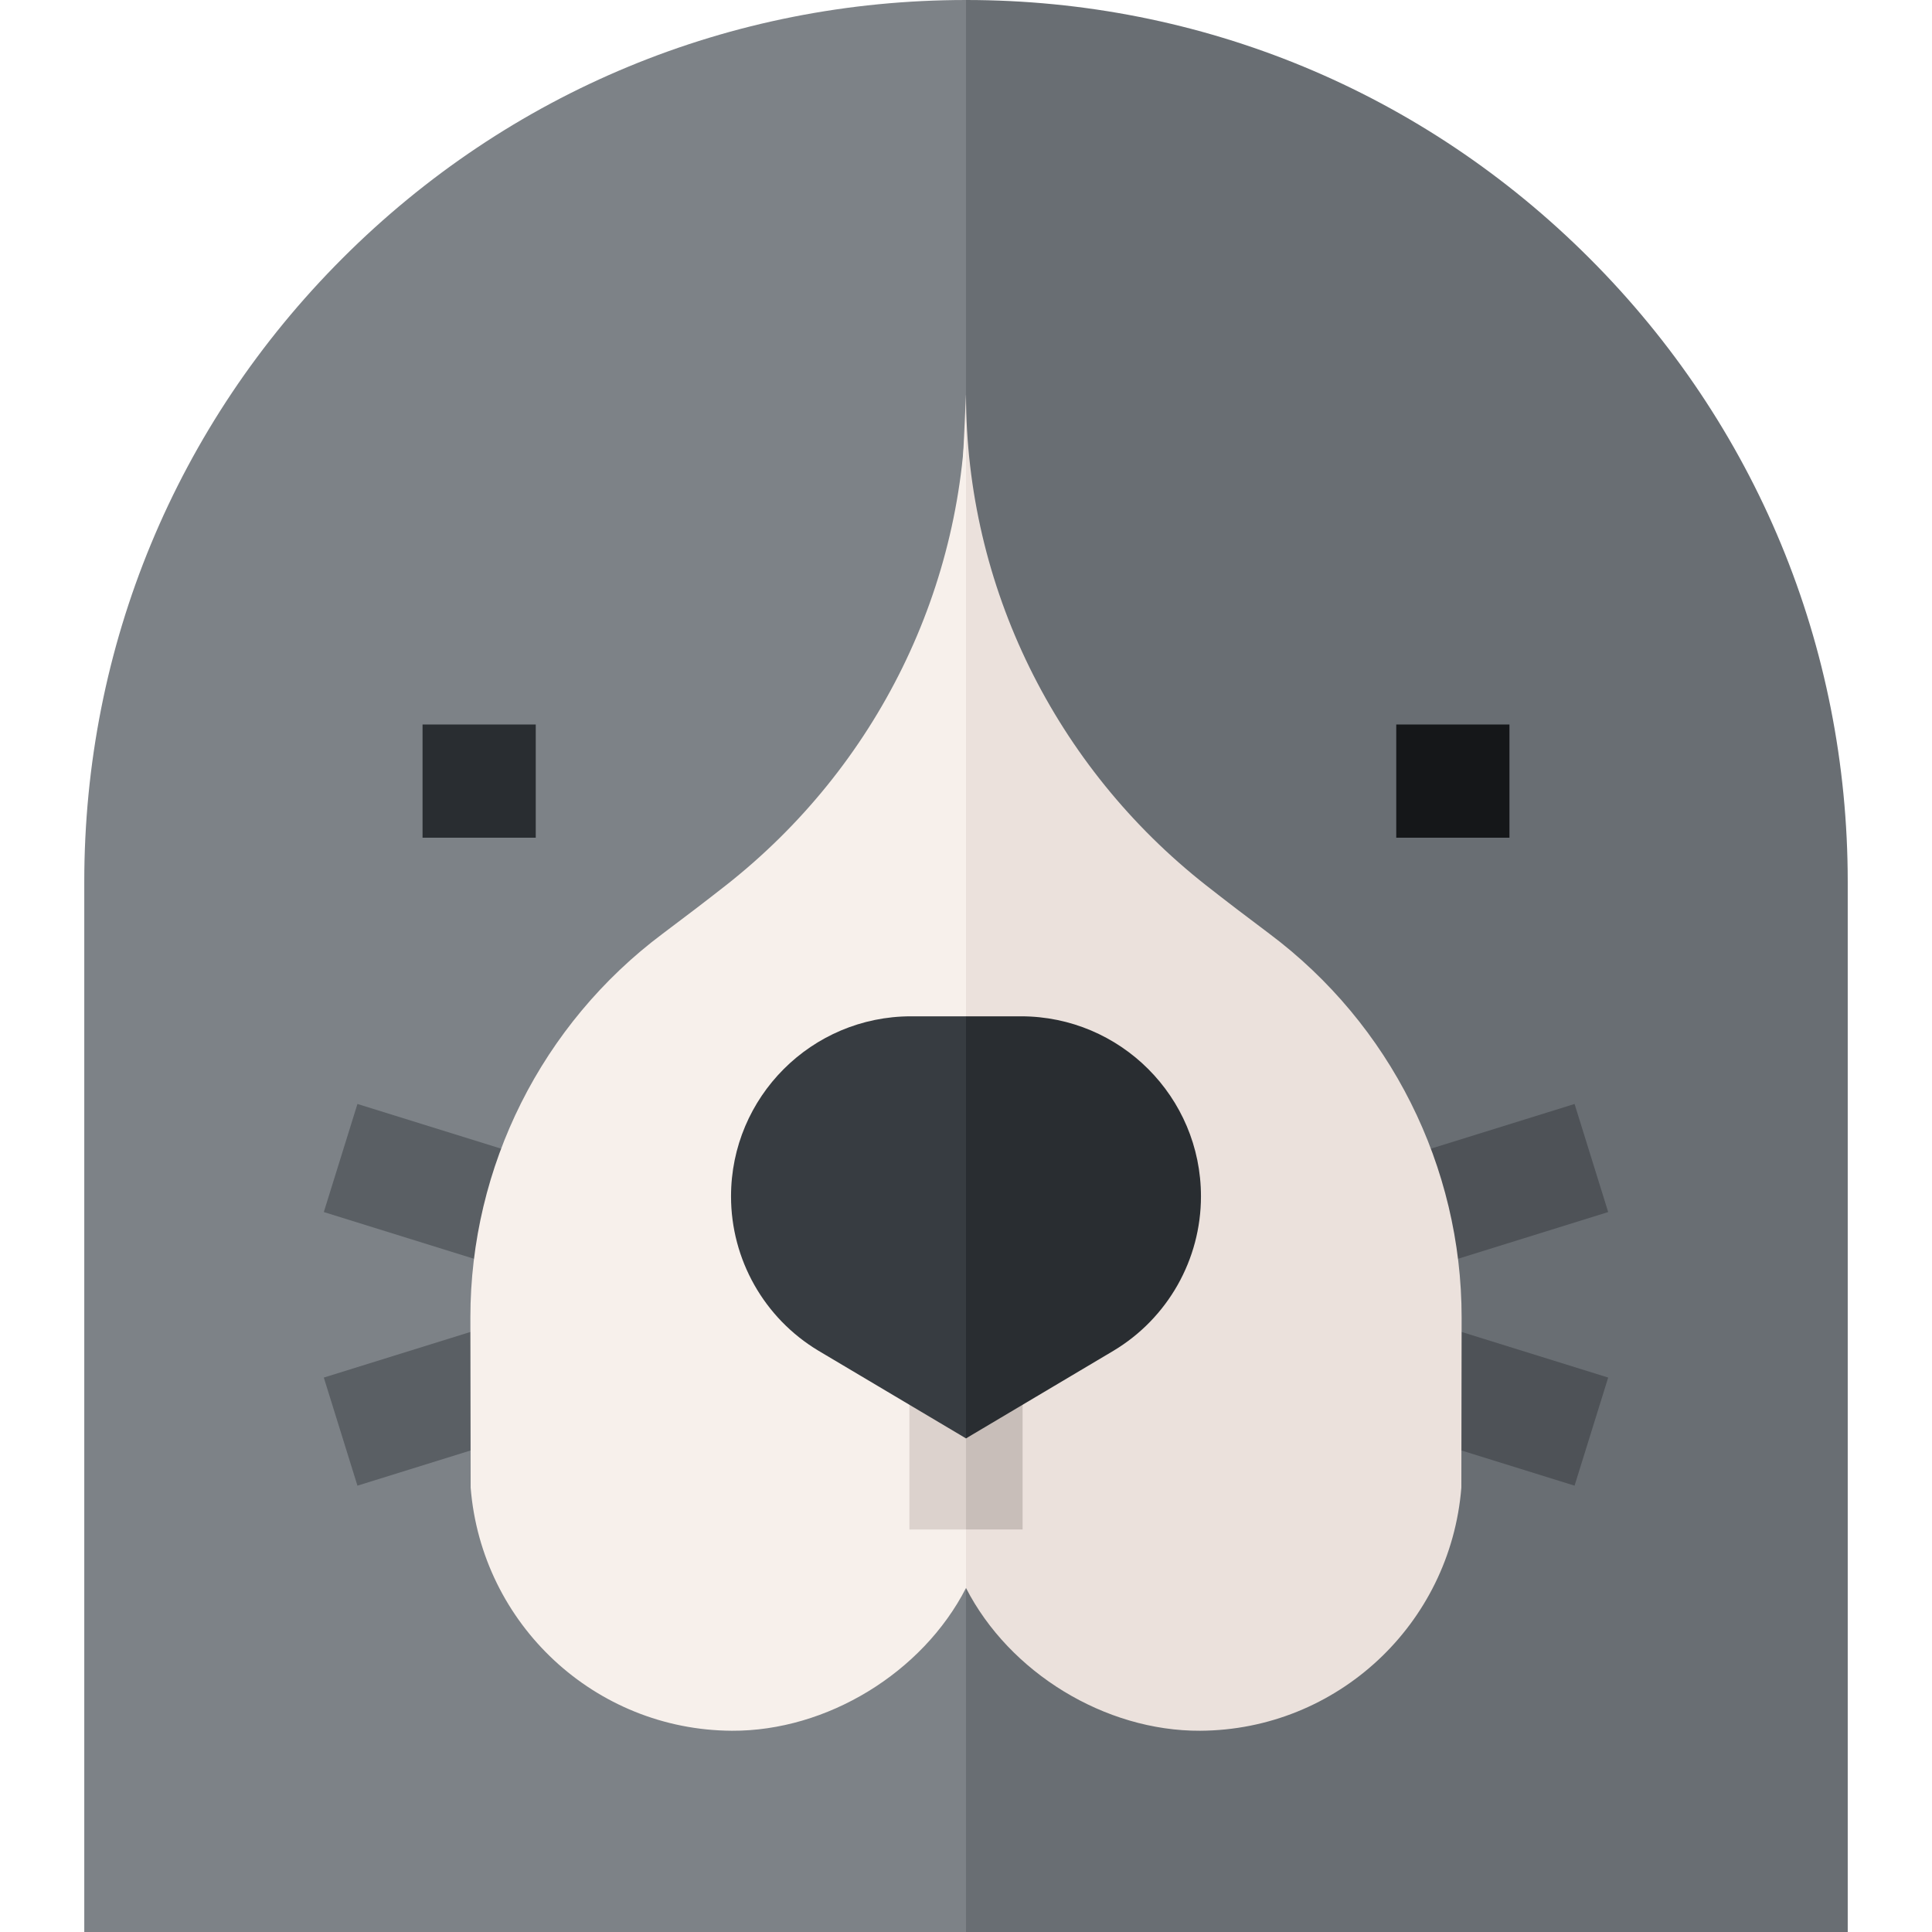 <svg id="Capa_1" enable-background="new 0 0 512 512" height="512" viewBox="0 0 512 512" width="512" xmlns="http://www.w3.org/2000/svg"><g><g><path d="m489.667 233.667c0-62.415-24.306-121.094-68.439-165.227-44.134-44.134-102.813-68.44-165.228-68.44l-10.667 298.667 10.667 213.333h233.667z" fill="#696e73"/><path d="m90.773 68.439c-44.133 44.134-68.439 102.813-68.439 165.227v278.334h233.666v-512c-62.415 0-121.094 24.306-165.227 68.439z" fill="#7d8287"/></g><g><path d="m139.5 306.492-44.774-13.929-8.912 28.645 53.686 16.703z" fill="#5a5f64"/><path d="m139.5 348.367-53.686 16.702 8.912 28.646 44.774-13.93z" fill="#5a5f64"/><g fill="#4e5257"><path d="m372.5 306.492 44.774-13.929 8.912 28.645-53.686 16.703z"/><path d="m372.5 348.367 53.686 16.702-8.912 28.646-44.774-13.93z"/></g></g><g><path d="m111.98 192h30v30h-30z" fill="#292d31"/><path d="m370.02 192h30v30h-30z" fill="#151719"/></g><g><path d="m336.357 247.417c-5.763-4.312-11.449-8.646-16.708-12.778-40-31.427-63.649-79.24-63.649-130.108l-10.667 226.136 10.667 90.166c11.511 22.464 36.882 37.96 62.053 37.832 36.24-.183 66.312-28.17 69.22-64.422l.073-45.088c0-40.055-18.916-77.741-50.989-101.738z" fill="#ebe1dc"/><path d="m192.351 234.638c-5.259 4.132-10.945 8.466-16.708 12.778-32.072 23.998-50.988 61.683-50.988 101.74l.073 45.088c2.908 36.251 32.979 64.238 69.22 64.422 25.171.128 50.541-15.369 62.053-37.832v-316.304c-.001 50.869-23.65 98.682-63.65 130.108z" fill="#f7f0eb"/></g><g><g><path d="m256 405.333h15v-73.667h-15l-4 36.834z" fill="#c8beb9"/><path d="m241 331.666h15v73.667h-15z" fill="#dcd2cd"/></g><g><path d="m270.559 269.333h-14.559l-17.194 47.047 17.194 64.807 39.105-23.234c14.371-8.622 23.163-24.152 23.163-40.911.001-26.349-21.359-47.709-47.709-47.709z" fill="#292d31"/><path d="m241.441 269.333c-26.349 0-47.71 21.36-47.71 47.71 0 16.759 8.793 32.289 23.163 40.911l39.106 23.233v-111.854z" fill="#373c41"/></g></g></g></svg>
